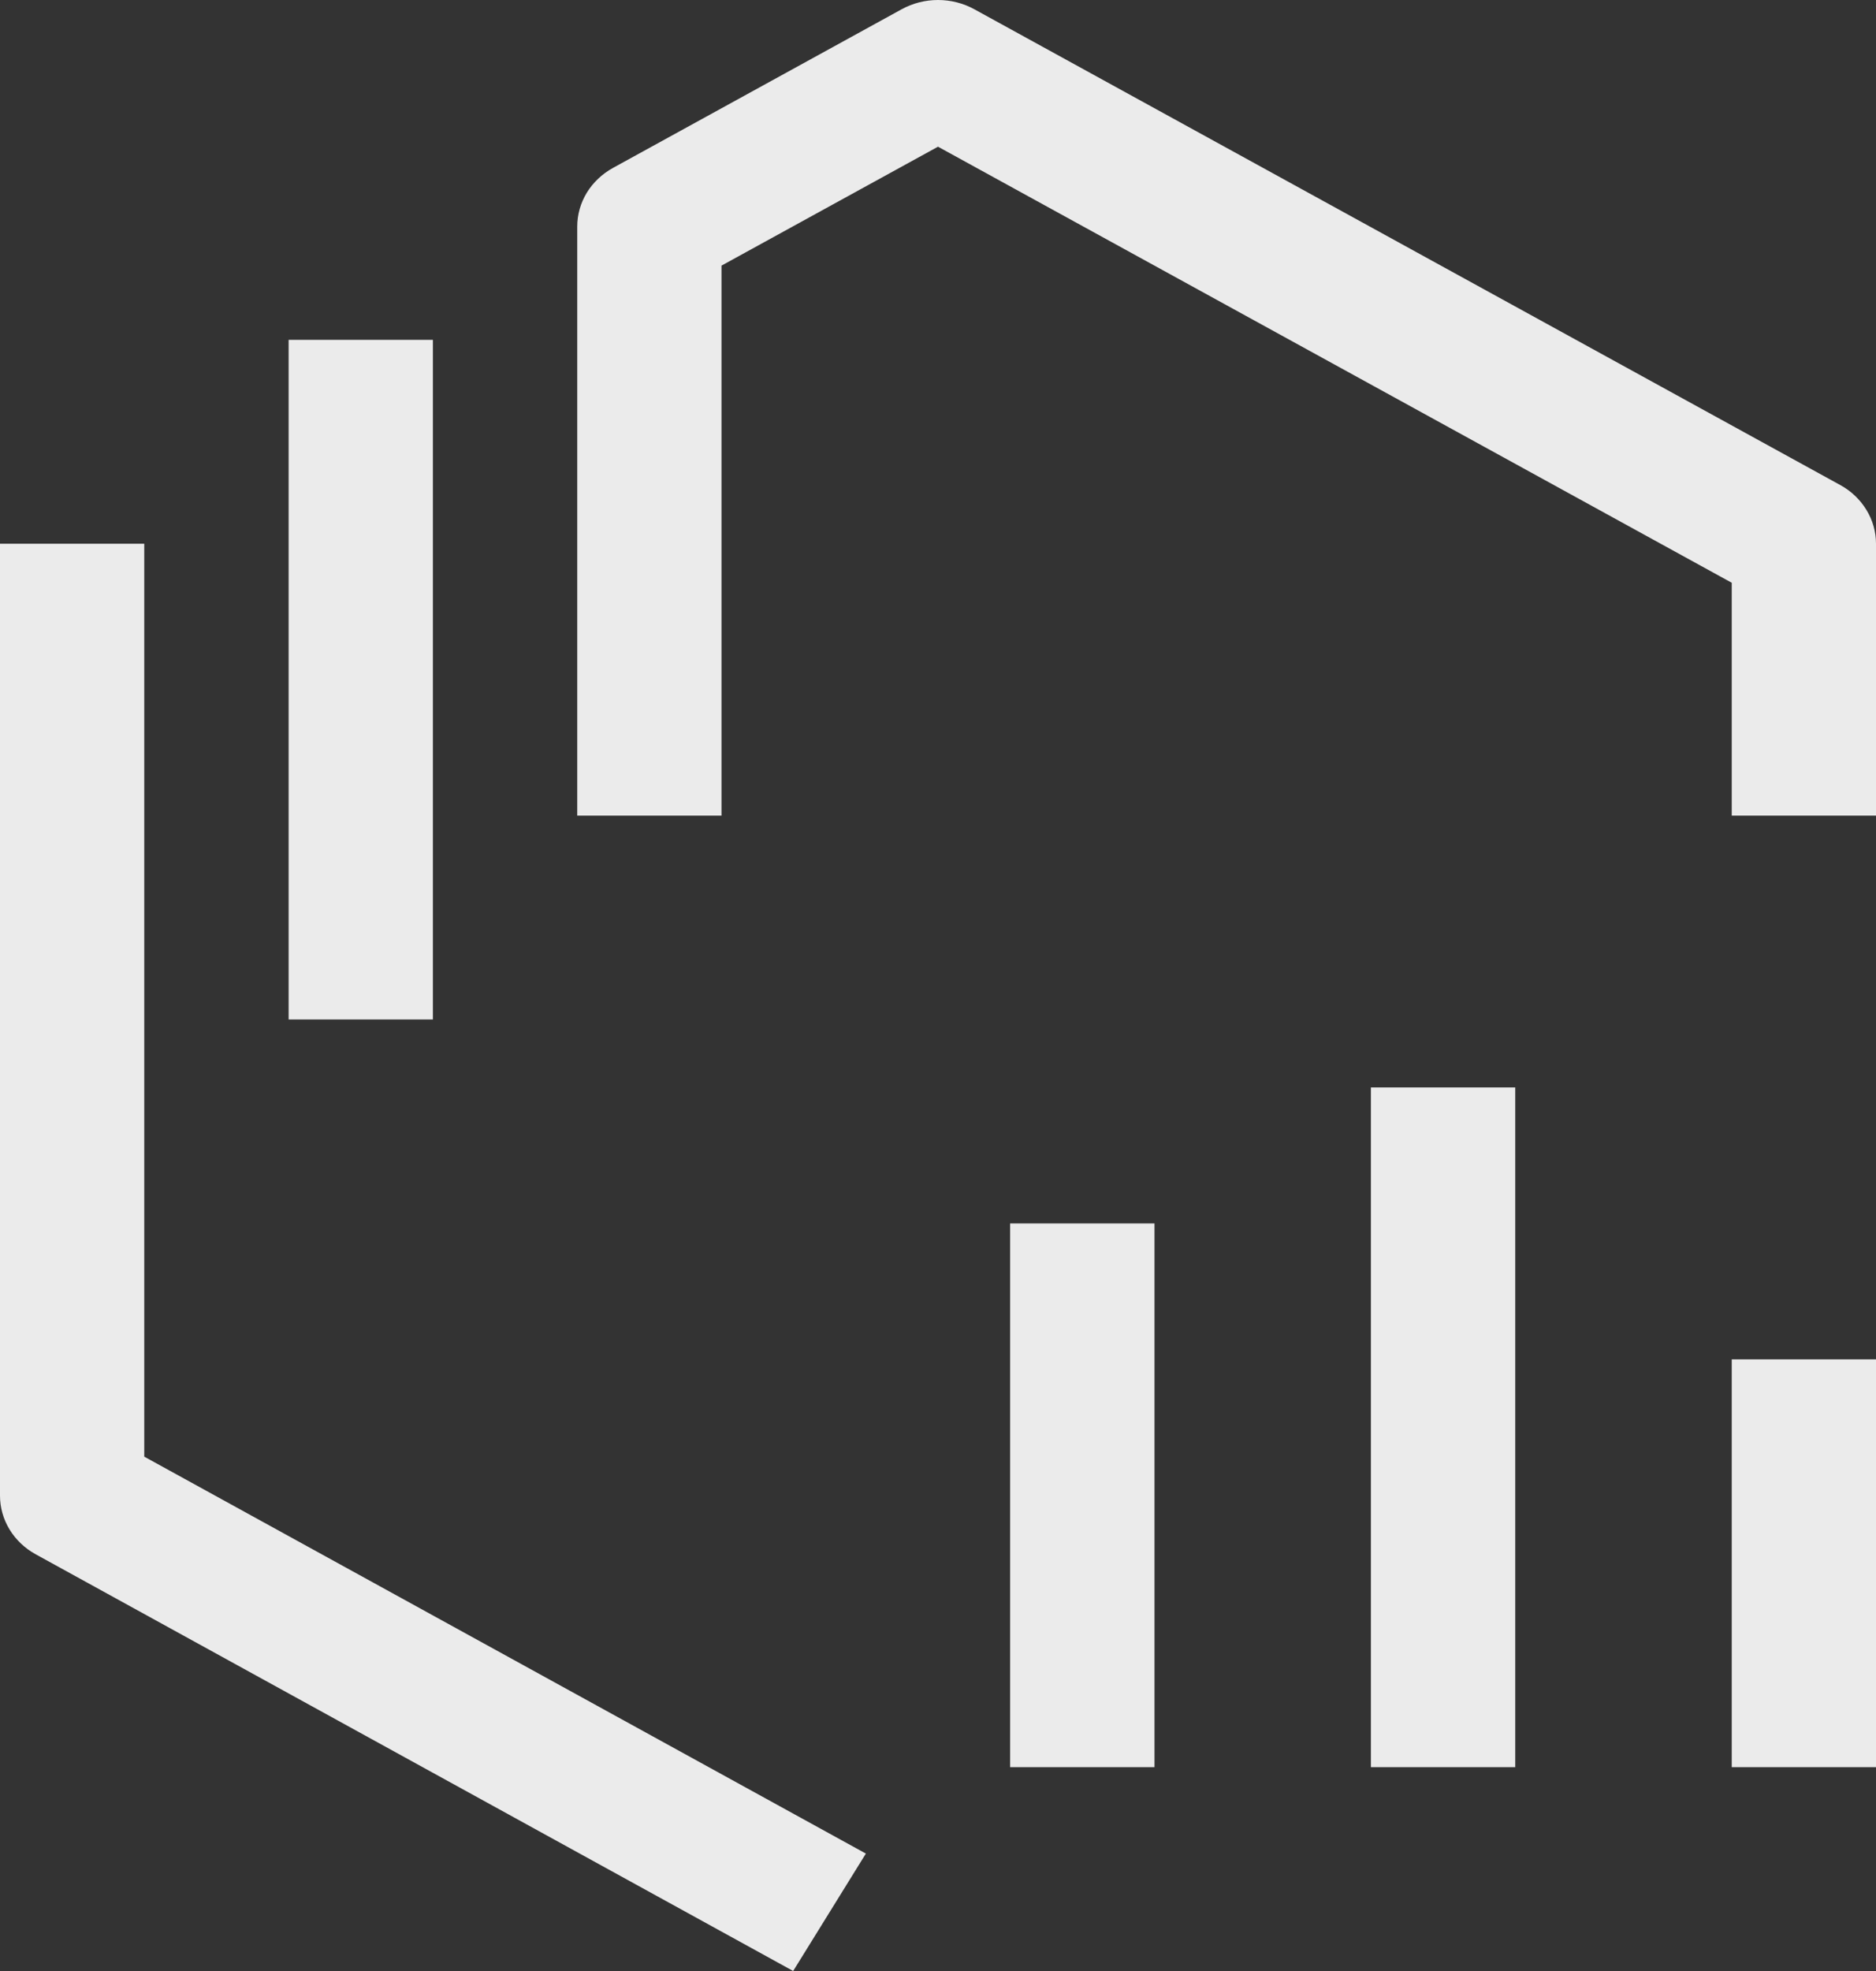 <svg width="20" height="21" viewBox="0 0 20 21" fill="none" xmlns="http://www.w3.org/2000/svg">
<rect x="0" y="0" width="20" height="21" fill="#333333" stroke="none"/>
<path d="M4.615 3.621H3.077V10.862H4.615V3.621ZM19.619 5.168L10.388 0.099C10.27 0.034 10.136 0 10 0C9.864 0 9.73 0.034 9.612 0.099L6.535 1.789C6.419 1.853 6.323 1.944 6.256 2.053C6.189 2.163 6.154 2.287 6.154 2.414V8.69H7.692V2.83L10 1.563L18.462 6.209V8.69H20V5.793C20 5.667 19.965 5.542 19.898 5.433C19.831 5.323 19.735 5.231 19.619 5.168ZM1.538 15.52V5.793H3.37813e-08V15.935C-3.98107e-05 16.062 0.035 16.186 0.102 16.296C0.169 16.406 0.265 16.497 0.382 16.561L8.456 21L9.231 19.749L1.538 15.52ZM14.615 18.828H16.154V11.586H14.615V18.828ZM18.462 18.828H20V14.483H18.462V18.828ZM10.769 18.828H12.308V13.035H10.769V18.828Z" fill="white" fill-opacity="0.9"/>
</svg>
